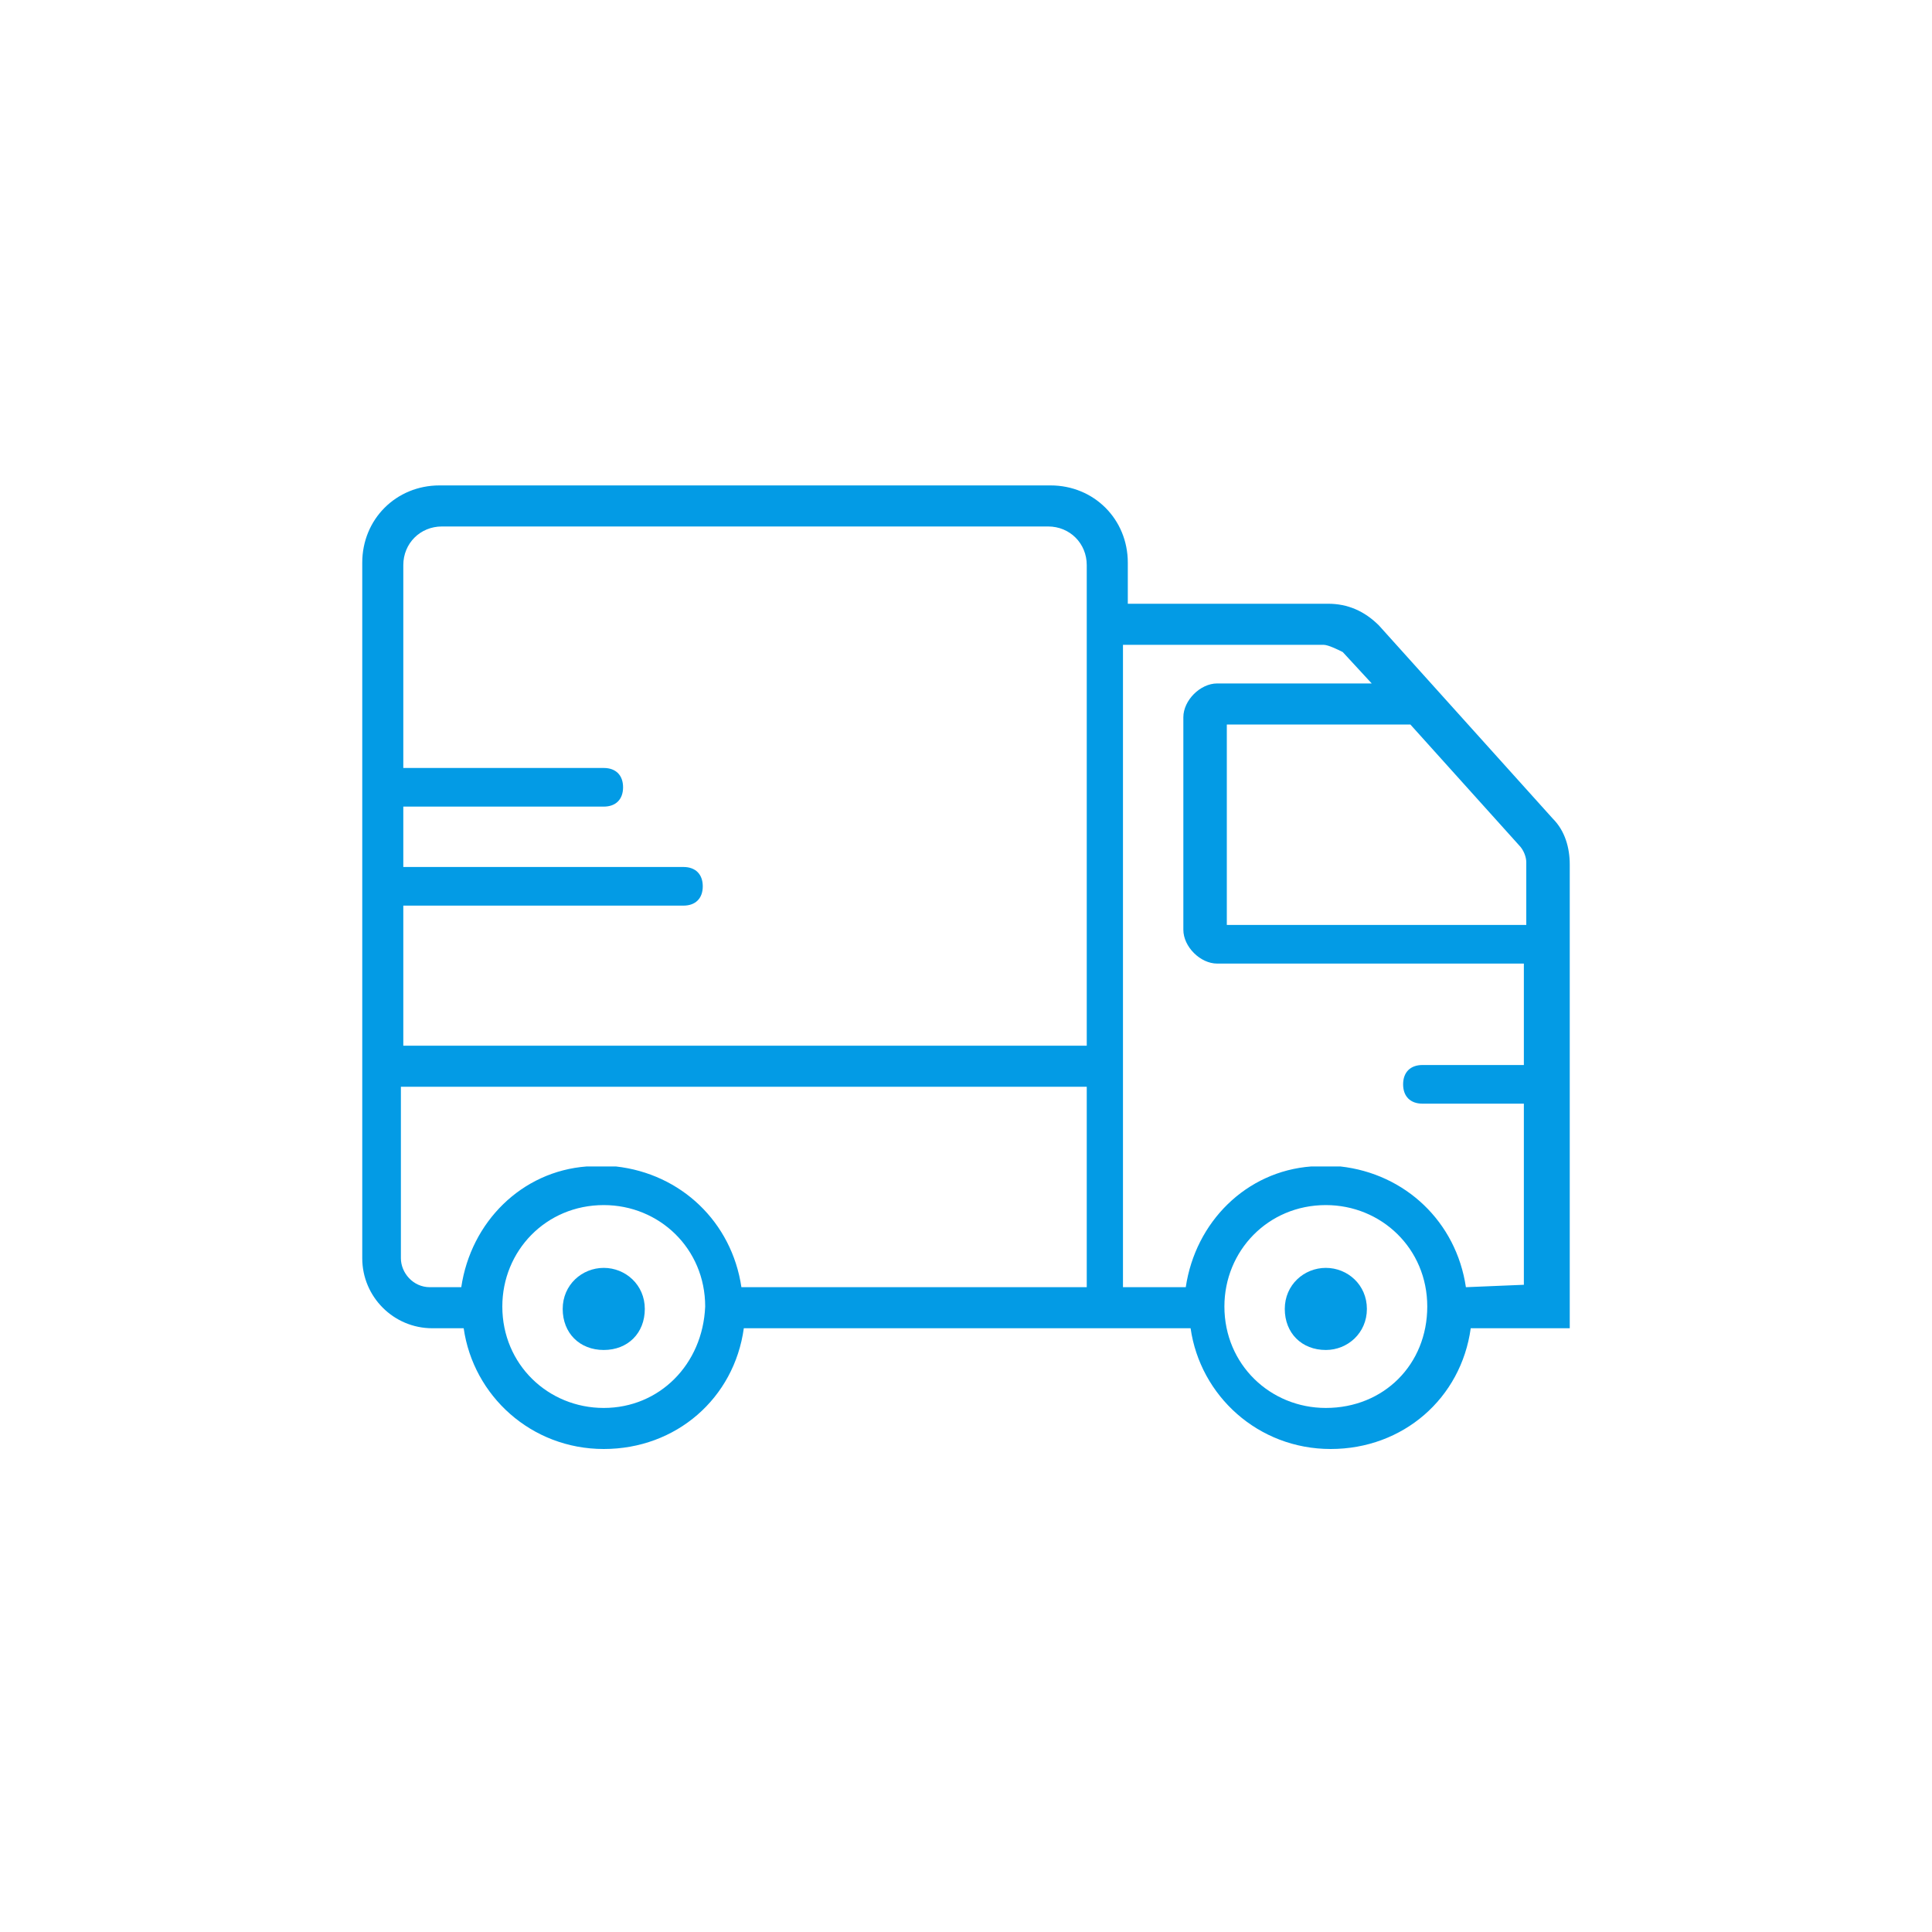 <?xml version="1.0" encoding="utf-8"?>
<!-- Generator: Adobe Illustrator 18.1.1, SVG Export Plug-In . SVG Version: 6.00 Build 0)  -->
<svg version="1.1" id="Layer_1" xmlns="http://www.w3.org/2000/svg" xmlns:xlink="http://www.w3.org/1999/xlink" x="0px" y="0px"
	 width="80px" height="80px" viewBox="0 0 80 80" enable-background="new 0 0 80 80" xml:space="preserve">
<g transform="translate(1 1)">
	<g>
		<g>
			<g>
				<path fill="#039BE5" d="M63.3,32.9l-7.2-8c-0.6-0.6-1.3-0.9-2.1-0.9h-8.3v-1.7c0-1.8-1.4-3.2-3.2-3.2H17.2
					c-1.8,0-3.2,1.4-3.2,3.2v20V44v7.1c0,1.6,1.3,2.9,2.9,2.9h1.3c0.4,2.8,2.8,5,5.8,5s5.4-2.1,5.8-5H44h1.7h2.6
					c0.4,2.8,2.8,5,5.8,5c3,0,5.4-2.1,5.8-5h4.2H64V34.8C64,34.1,63.8,33.4,63.3,32.9z M61.9,34c0.2,0.2,0.3,0.5,0.3,0.7v2.6H49.8
					V29h7.6L61.9,34z M15.7,36.5h11.6c0.5,0,0.8-0.3,0.8-0.8c0-0.5-0.3-0.8-0.8-0.8H15.7v-2.5H24c0.5,0,0.8-0.3,0.8-0.8
					s-0.3-0.8-0.8-0.8h-8.3v-8.4c0-0.9,0.7-1.6,1.6-1.6h25.1c0.9,0,1.6,0.7,1.6,1.6V24v18.3H15.7V36.5z M24,57.3
					c-2.3,0-4.2-1.8-4.2-4.2c0-2.3,1.8-4.2,4.2-4.2c2.3,0,4.2,1.8,4.2,4.2C28.1,55.5,26.3,57.3,24,57.3z M44,52.3H29.7
					c-0.4-2.7-2.5-4.7-5.2-5c0,0,0,0-0.1,0c-0.1,0-0.1,0-0.2,0c-0.1,0-0.2,0-0.3,0c-0.1,0-0.2,0-0.3,0c-0.1,0-0.1,0-0.2,0
					c0,0,0,0-0.1,0c-2.7,0.2-4.8,2.3-5.2,5h-1.3c-0.7,0-1.2-0.6-1.2-1.2V44H44V52.3z M53.9,57.3c-2.3,0-4.2-1.8-4.2-4.2
					c0-2.3,1.8-4.2,4.2-4.2c2.3,0,4.2,1.8,4.2,4.2C58.1,55.5,56.3,57.3,53.9,57.3z M59.7,52.3c-0.4-2.7-2.5-4.7-5.2-5c0,0,0,0-0.1,0
					c-0.1,0-0.1,0-0.2,0c-0.1,0-0.2,0-0.3,0c-0.1,0-0.2,0-0.3,0c-0.1,0-0.1,0-0.2,0c0,0,0,0-0.1,0c-2.7,0.2-4.8,2.3-5.2,5h-2.6V44
					v-1.7V25.7h8.3c0.2,0,0.6,0.2,0.8,0.3l1.2,1.3h-6.4c-0.7,0-1.4,0.7-1.4,1.4v8.8c0,0.7,0.7,1.4,1.4,1.4h12.7v4.2h-4.2
					c-0.5,0-0.8,0.3-0.8,0.8c0,0.5,0.3,0.8,0.8,0.8h4.2v7.5L59.7,52.3L59.7,52.3z"/>
				<path fill="#039BE5" d="M24,51.5c-0.9,0-1.7,0.7-1.7,1.7s0.7,1.7,1.7,1.7s1.7-0.7,1.7-1.7S24.9,51.5,24,51.5z"/>
				<path fill="#039BE5" d="M53.9,51.5c-0.9,0-1.7,0.7-1.7,1.7s0.7,1.7,1.7,1.7c0.9,0,1.7-0.7,1.7-1.7S54.8,51.5,53.9,51.5z"/>
			</g>
		</g>
	</g>
</g>
</svg>
